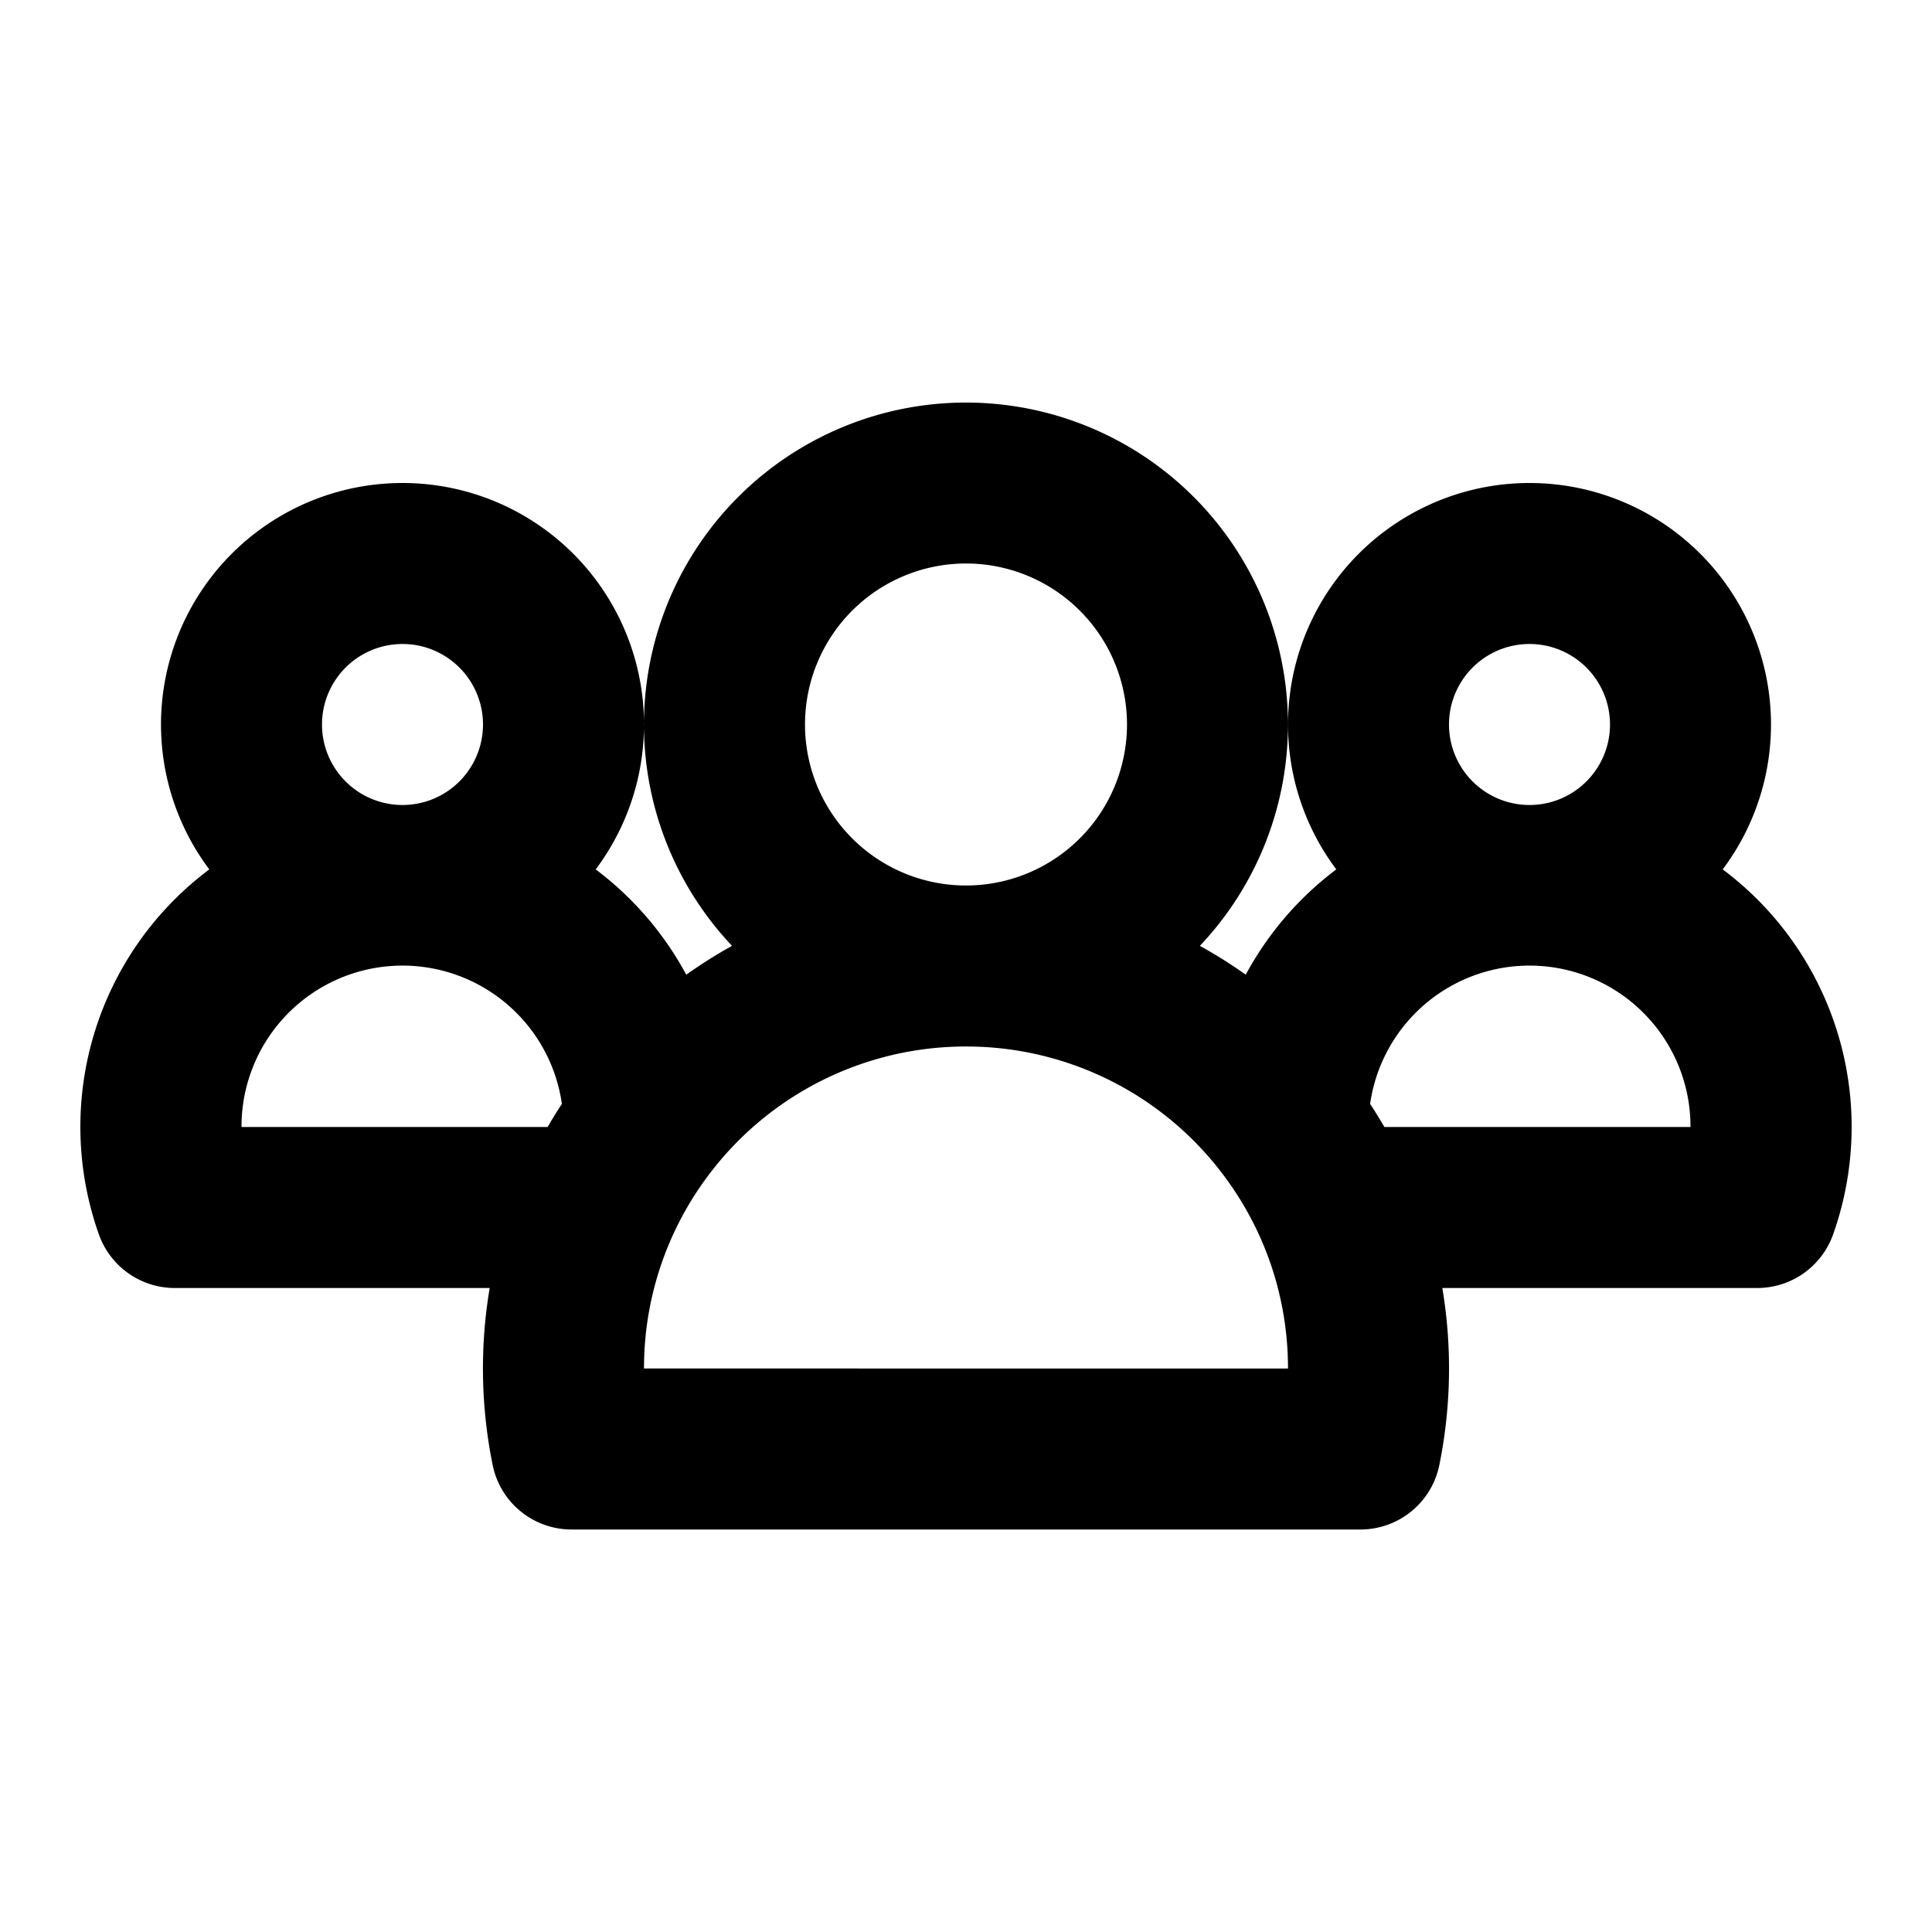 <svg width="24" height="24" fill="none" xmlns="http://www.w3.org/2000/svg"><path fill-rule="evenodd" clip-rule="evenodd" d="M10 9a2 2 0 114 0 2 2 0 01-4 0zm-.906 2.75a4 4 0 115.811 0c.197.108.387.228.57.358A4.02 4.02 0 0116.6 10.8a3 3 0 114.8 0 3.994 3.994 0 011.372 4.533 1 1 0 01-.943.667h-3.912a6.036 6.036 0 01-.037 2.199 1 1 0 01-.98.801H7.1a1 1 0 01-.98-.801A6.022 6.022 0 016.083 16H2.171a1 1 0 01-.943-.667A3.994 3.994 0 012.6 10.8a3 3 0 114.8 0 4.02 4.02 0 011.125 1.308c.183-.13.373-.25.57-.359zm-.281 2.833A3.994 3.994 0 0112 13a3.993 3.993 0 013.213 1.617c.495.666.787 1.49.787 2.383H8a3.982 3.982 0 01.813-2.417zm-1.833-.87A2 2 0 003 14h3.803c.056-.097.115-.193.177-.287zM17.197 14H21a2 2 0 00-3.98-.287c.062.094.121.19.177.287zM6 9a1 1 0 11-2 0 1 1 0 012 0zm14 0a1 1 0 11-2 0 1 1 0 012 0z" fill="currentColor"/></svg>